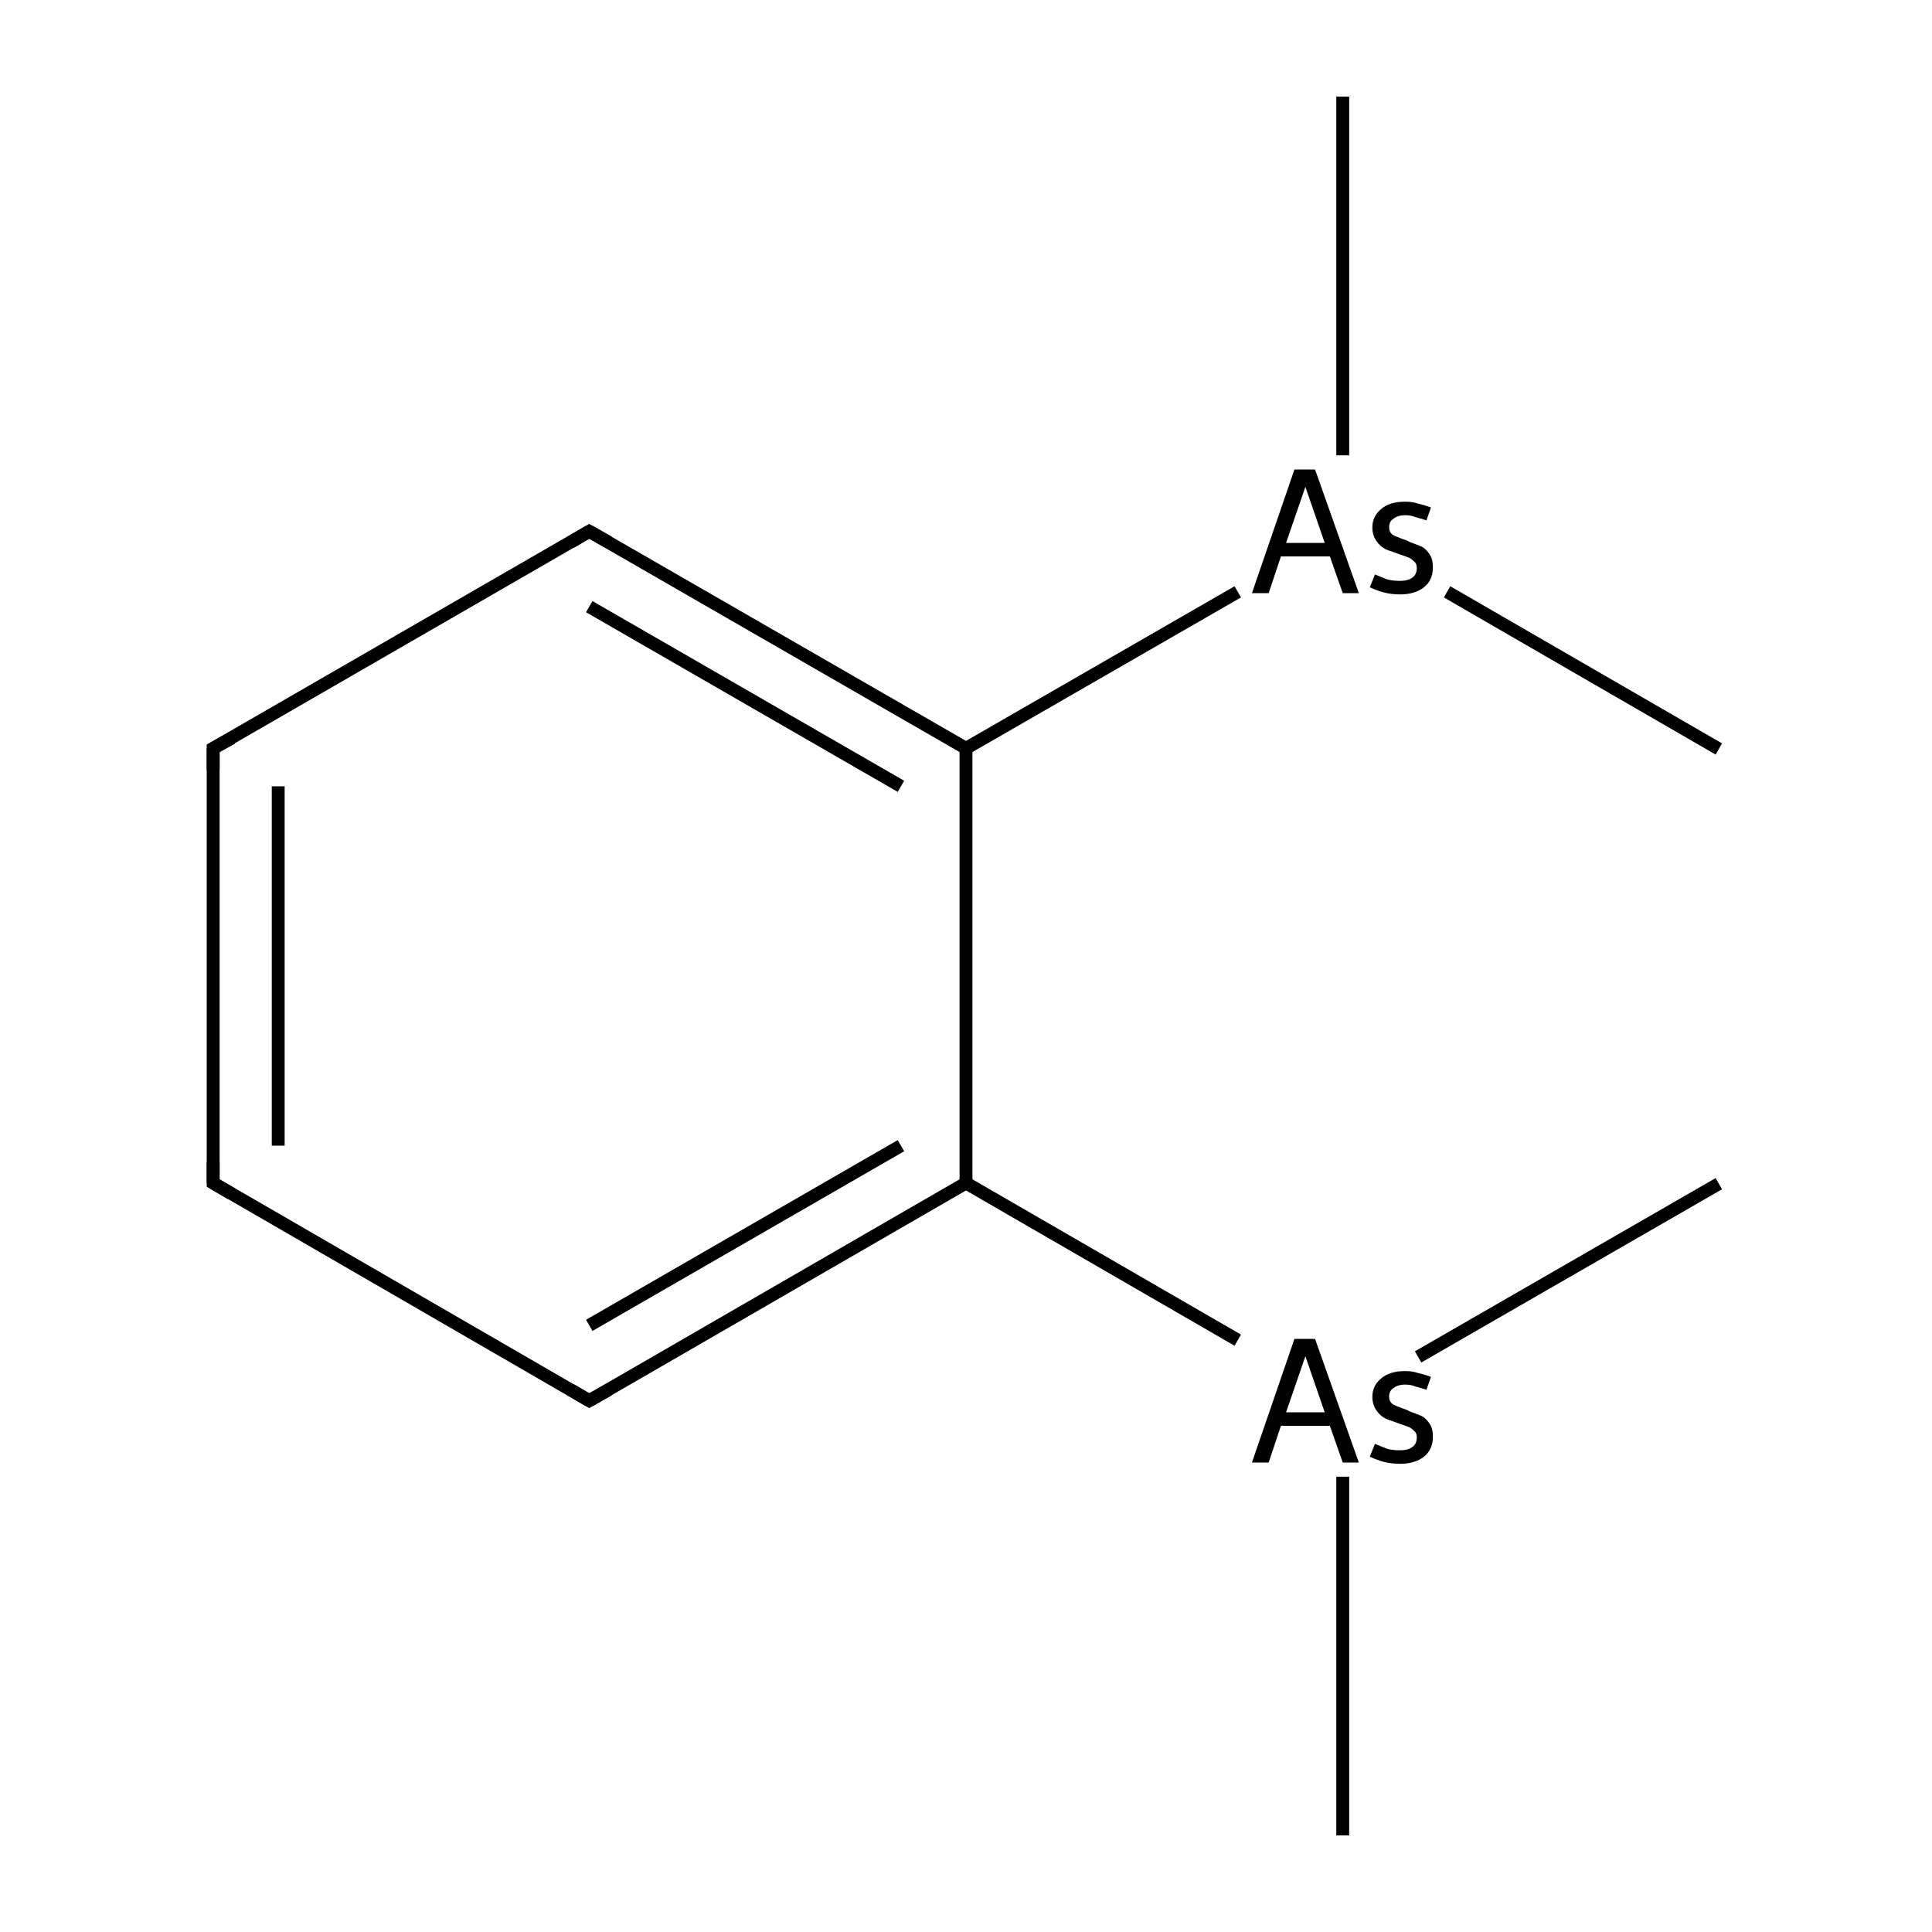 <?xml version='1.0' encoding='iso-8859-1'?>
<svg version='1.1' baseProfile='full'
              xmlns='http://www.w3.org/2000/svg'
                      xmlns:rdkit='http://www.rdkit.org/xml'
                      xmlns:xlink='http://www.w3.org/1999/xlink'
                  xml:space='preserve'
width='300px' height='300px' viewBox='0 0 300 300'>
<!-- END OF HEADER -->
<rect style='opacity:1.0;fill:#FFFFFF;stroke:none' width='300.0' height='300.0' x='0.0' y='0.0'> </rect>
<path class='bond-0 atom-0 atom-1' d='M 208.5,285.0 L 208.5,229.3' style='fill:none;fill-rule:evenodd;stroke:#000000;stroke-width:2.0px;stroke-linecap:butt;stroke-linejoin:miter;stroke-opacity:1' />
<path class='bond-1 atom-1 atom-2' d='M 220.2,210.7 L 266.9,183.8' style='fill:none;fill-rule:evenodd;stroke:#000000;stroke-width:2.0px;stroke-linecap:butt;stroke-linejoin:miter;stroke-opacity:1' />
<path class='bond-2 atom-1 atom-3' d='M 192.2,208.1 L 150.0,183.7' style='fill:none;fill-rule:evenodd;stroke:#000000;stroke-width:2.0px;stroke-linecap:butt;stroke-linejoin:miter;stroke-opacity:1' />
<path class='bond-3 atom-3 atom-4' d='M 150.0,183.7 L 91.5,217.5' style='fill:none;fill-rule:evenodd;stroke:#000000;stroke-width:2.0px;stroke-linecap:butt;stroke-linejoin:miter;stroke-opacity:1' />
<path class='bond-3 atom-3 atom-4' d='M 139.9,177.9 L 91.5,205.8' style='fill:none;fill-rule:evenodd;stroke:#000000;stroke-width:2.0px;stroke-linecap:butt;stroke-linejoin:miter;stroke-opacity:1' />
<path class='bond-4 atom-4 atom-5' d='M 91.5,217.5 L 33.1,183.7' style='fill:none;fill-rule:evenodd;stroke:#000000;stroke-width:2.0px;stroke-linecap:butt;stroke-linejoin:miter;stroke-opacity:1' />
<path class='bond-5 atom-5 atom-6' d='M 33.1,183.7 L 33.1,116.2' style='fill:none;fill-rule:evenodd;stroke:#000000;stroke-width:2.0px;stroke-linecap:butt;stroke-linejoin:miter;stroke-opacity:1' />
<path class='bond-5 atom-5 atom-6' d='M 43.2,177.9 L 43.2,122.1' style='fill:none;fill-rule:evenodd;stroke:#000000;stroke-width:2.0px;stroke-linecap:butt;stroke-linejoin:miter;stroke-opacity:1' />
<path class='bond-6 atom-6 atom-7' d='M 33.1,116.2 L 91.5,82.5' style='fill:none;fill-rule:evenodd;stroke:#000000;stroke-width:2.0px;stroke-linecap:butt;stroke-linejoin:miter;stroke-opacity:1' />
<path class='bond-7 atom-7 atom-8' d='M 91.5,82.5 L 150.0,116.2' style='fill:none;fill-rule:evenodd;stroke:#000000;stroke-width:2.0px;stroke-linecap:butt;stroke-linejoin:miter;stroke-opacity:1' />
<path class='bond-7 atom-7 atom-8' d='M 91.5,94.2 L 139.9,122.1' style='fill:none;fill-rule:evenodd;stroke:#000000;stroke-width:2.0px;stroke-linecap:butt;stroke-linejoin:miter;stroke-opacity:1' />
<path class='bond-8 atom-8 atom-9' d='M 150.0,116.2 L 192.2,91.9' style='fill:none;fill-rule:evenodd;stroke:#000000;stroke-width:2.0px;stroke-linecap:butt;stroke-linejoin:miter;stroke-opacity:1' />
<path class='bond-9 atom-9 atom-10' d='M 208.5,70.7 L 208.5,15.0' style='fill:none;fill-rule:evenodd;stroke:#000000;stroke-width:2.0px;stroke-linecap:butt;stroke-linejoin:miter;stroke-opacity:1' />
<path class='bond-10 atom-9 atom-11' d='M 224.7,91.9 L 266.9,116.3' style='fill:none;fill-rule:evenodd;stroke:#000000;stroke-width:2.0px;stroke-linecap:butt;stroke-linejoin:miter;stroke-opacity:1' />
<path class='bond-11 atom-8 atom-3' d='M 150.0,116.2 L 150.0,183.7' style='fill:none;fill-rule:evenodd;stroke:#000000;stroke-width:2.0px;stroke-linecap:butt;stroke-linejoin:miter;stroke-opacity:1' />
<path d='M 94.5,215.8 L 91.5,217.5 L 88.6,215.8' style='fill:none;stroke:#000000;stroke-width:2.0px;stroke-linecap:butt;stroke-linejoin:miter;stroke-miterlimit:10;stroke-opacity:1;' />
<path d='M 36.0,185.4 L 33.1,183.7 L 33.1,180.4' style='fill:none;stroke:#000000;stroke-width:2.0px;stroke-linecap:butt;stroke-linejoin:miter;stroke-miterlimit:10;stroke-opacity:1;' />
<path d='M 33.1,119.6 L 33.1,116.2 L 36.0,114.6' style='fill:none;stroke:#000000;stroke-width:2.0px;stroke-linecap:butt;stroke-linejoin:miter;stroke-miterlimit:10;stroke-opacity:1;' />
<path d='M 88.6,84.2 L 91.5,82.5 L 94.5,84.2' style='fill:none;stroke:#000000;stroke-width:2.0px;stroke-linecap:butt;stroke-linejoin:miter;stroke-miterlimit:10;stroke-opacity:1;' />
<path class='atom-1' d='M 208.5 227.1
L 206.5 221.4
L 198.9 221.4
L 197.0 227.1
L 194.4 227.1
L 201.0 207.9
L 204.2 207.9
L 211.0 227.1
L 208.5 227.1
M 199.7 219.3
L 205.7 219.3
L 202.7 210.6
L 199.7 219.3
' fill='#000000'/>
<path class='atom-1' d='M 213.5 224.2
Q 214.7 224.7, 215.5 225.0
Q 216.4 225.2, 217.4 225.2
Q 218.6 225.2, 219.3 224.7
Q 220.0 224.2, 220.0 223.2
Q 220.0 222.5, 219.6 222.2
Q 219.2 221.8, 218.8 221.6
Q 218.3 221.4, 217.1 221.0
Q 216.9 220.9, 215.7 220.5
Q 214.5 220.1, 213.8 219.1
Q 213.1 218.2, 213.1 216.9
Q 213.1 215.2, 214.4 214.1
Q 215.7 212.9, 218.2 212.9
Q 219.3 212.9, 220.2 213.2
Q 221.1 213.4, 222.2 213.8
L 221.5 215.8
Q 220.6 215.5, 219.8 215.3
Q 219.1 215.0, 218.2 215.0
Q 217.0 215.0, 216.3 215.6
Q 215.7 216.0, 215.7 216.9
Q 215.7 217.6, 216.2 218.0
Q 216.7 218.3, 217.8 218.7
Q 218.1 218.8, 218.4 218.9
L 219.0 219.2
Q 220.1 219.6, 220.8 219.9
Q 221.5 220.3, 222.0 221.1
Q 222.5 221.8, 222.5 223.1
Q 222.5 225.1, 221.1 226.2
Q 219.7 227.3, 217.4 227.3
Q 216.1 227.3, 214.9 227.0
Q 213.8 226.7, 212.7 226.2
L 213.5 224.2
' fill='#000000'/>
<path class='atom-9' d='M 208.5 92.1
L 206.5 86.4
L 198.9 86.4
L 197.0 92.1
L 194.4 92.1
L 201.0 72.9
L 204.2 72.9
L 211.0 92.1
L 208.5 92.1
M 199.7 84.3
L 205.7 84.3
L 202.7 75.6
L 199.7 84.3
' fill='#000000'/>
<path class='atom-9' d='M 213.5 89.2
Q 214.7 89.7, 215.5 90.0
Q 216.4 90.2, 217.4 90.2
Q 218.6 90.2, 219.3 89.7
Q 220.0 89.2, 220.0 88.2
Q 220.0 87.5, 219.6 87.2
Q 219.2 86.8, 218.8 86.6
Q 218.3 86.4, 217.1 86.0
Q 216.9 85.9, 215.7 85.5
Q 214.5 85.1, 213.8 84.1
Q 213.1 83.2, 213.1 81.9
Q 213.1 80.2, 214.4 79.1
Q 215.7 77.9, 218.2 77.9
Q 219.3 77.9, 220.2 78.2
Q 221.1 78.4, 222.2 78.8
L 221.5 80.8
Q 220.6 80.5, 219.8 80.3
Q 219.1 80.0, 218.2 80.0
Q 217.0 80.0, 216.3 80.6
Q 215.7 81.0, 215.7 81.9
Q 215.7 82.6, 216.2 83.0
Q 216.7 83.3, 217.8 83.7
Q 218.1 83.8, 218.4 83.9
L 219.0 84.2
Q 220.1 84.6, 220.8 84.9
Q 221.5 85.3, 222.0 86.1
Q 222.5 86.8, 222.5 88.1
Q 222.5 90.1, 221.1 91.2
Q 219.7 92.3, 217.4 92.3
Q 216.1 92.3, 214.9 92.0
Q 213.8 91.7, 212.7 91.2
L 213.5 89.2
' fill='#000000'/>
</svg>
